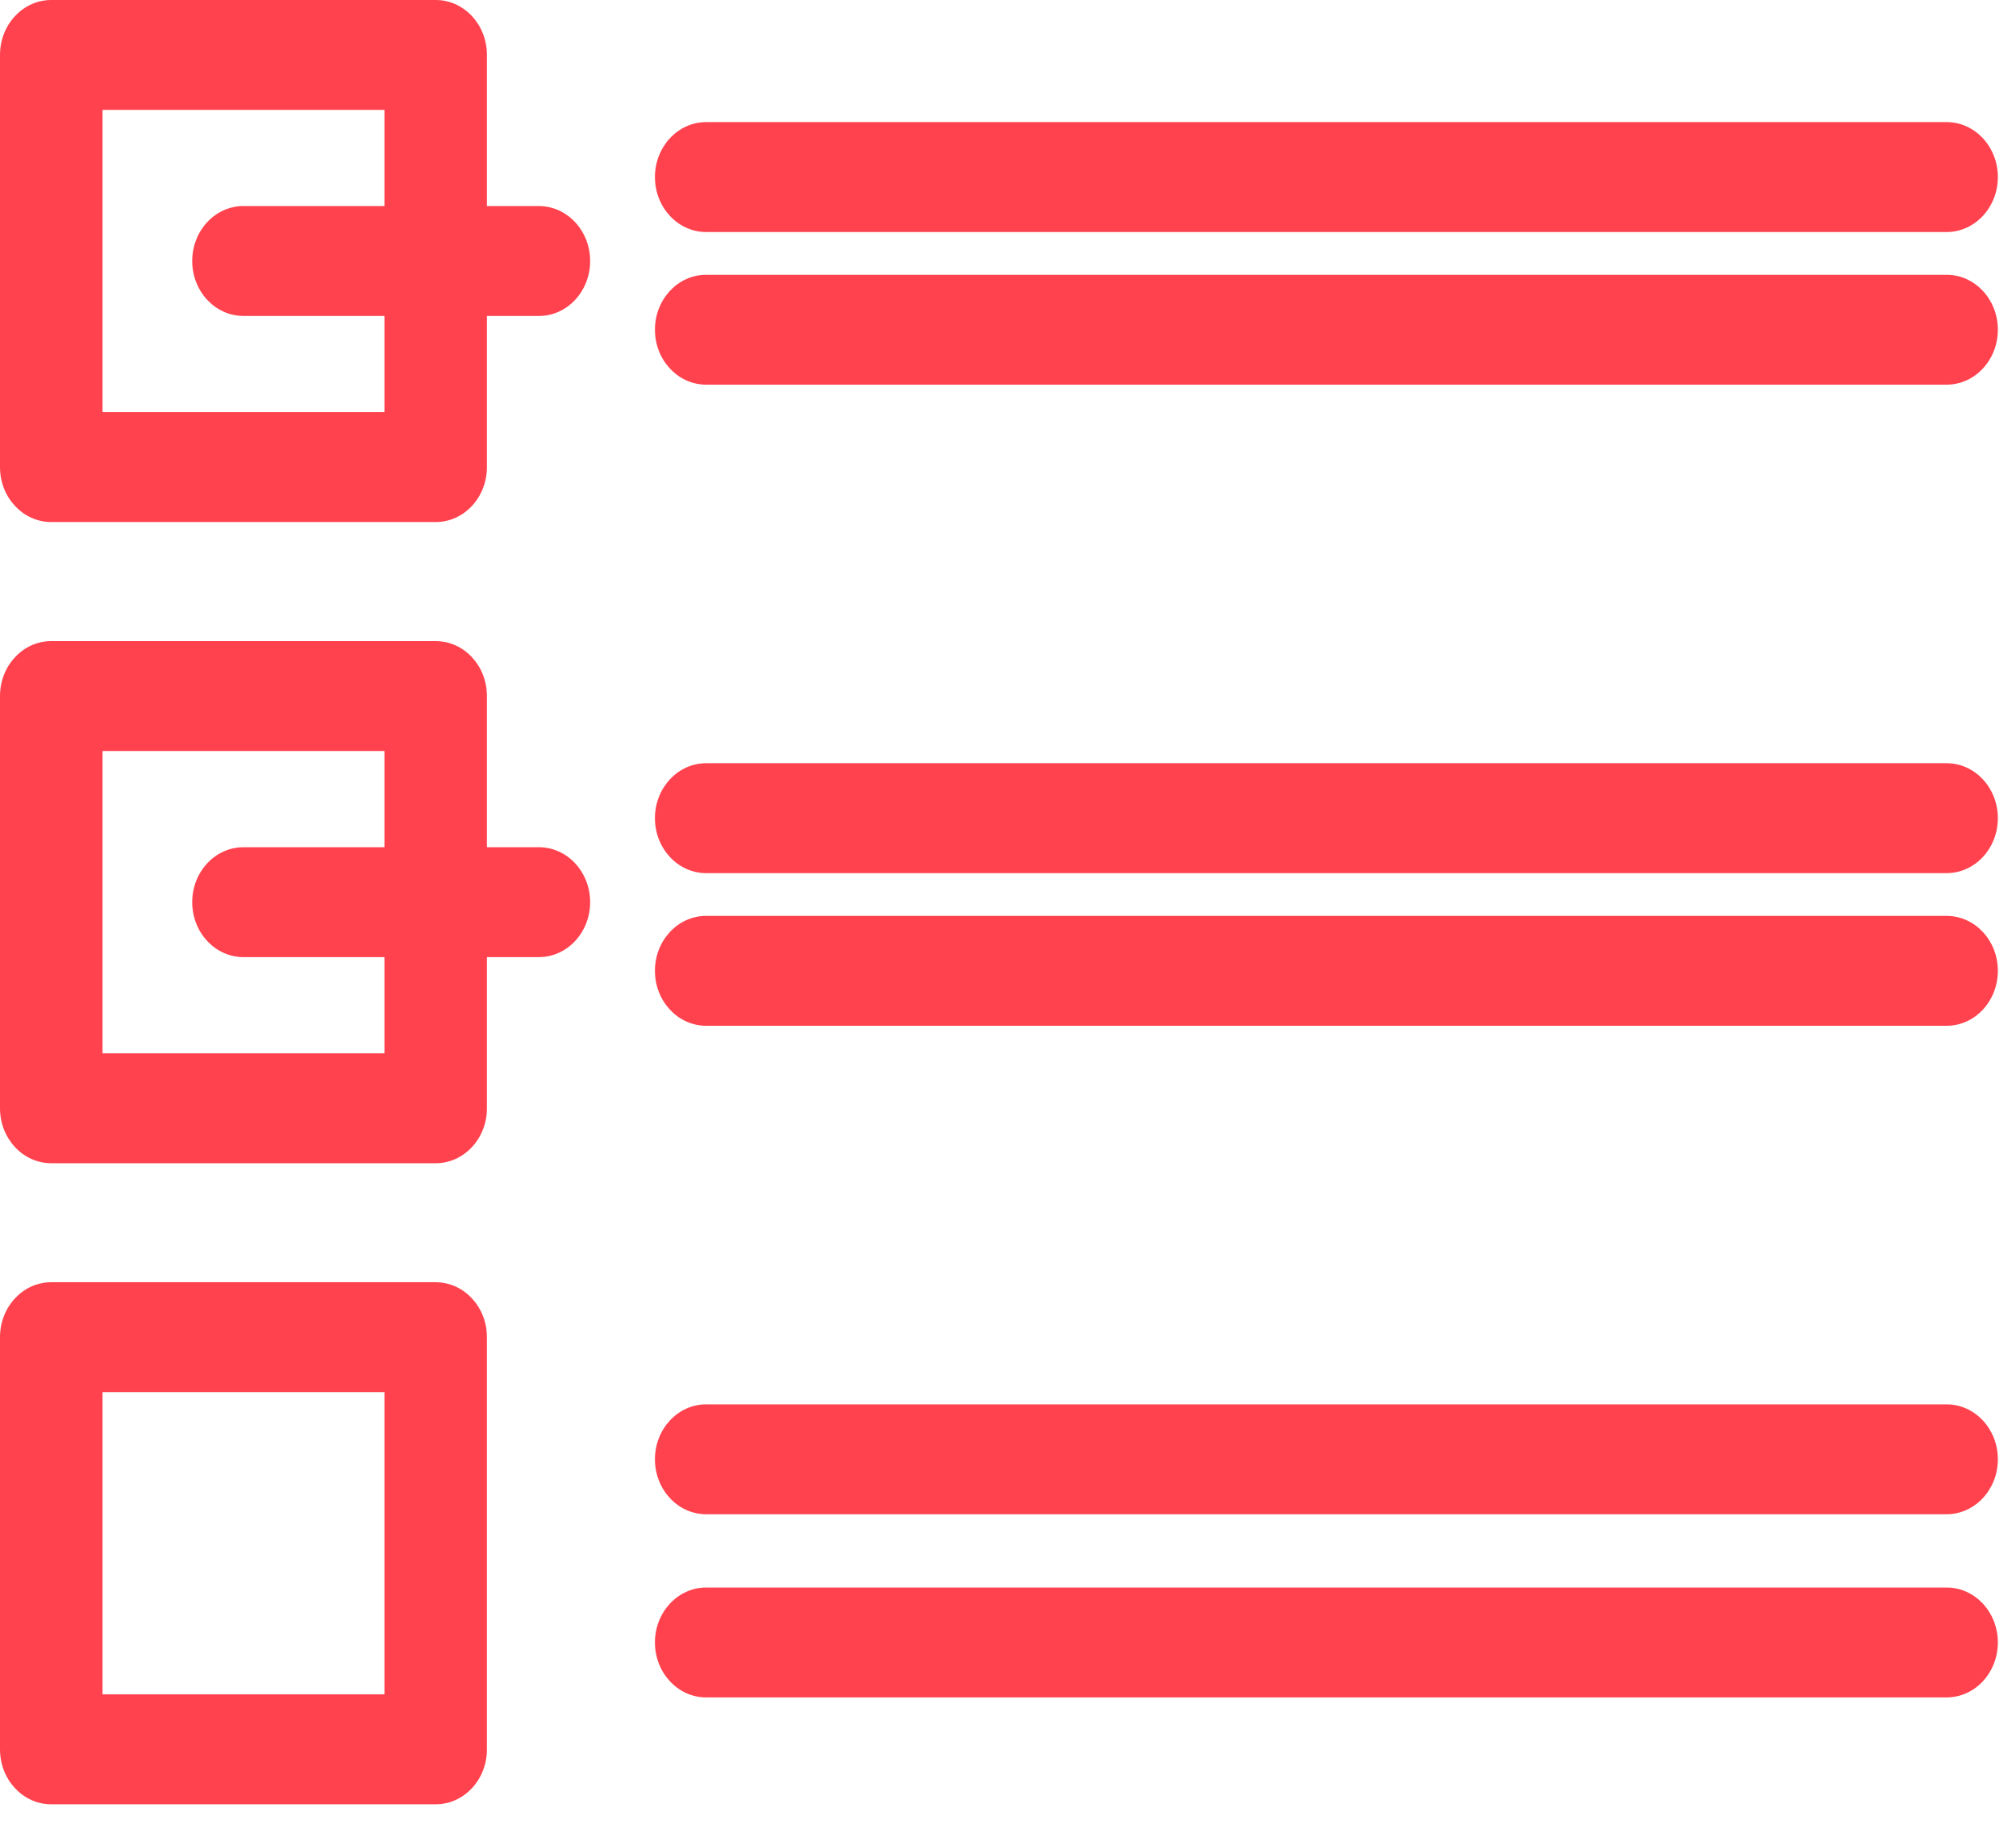 <svg xmlns="http://www.w3.org/2000/svg" width="55" height="50" viewBox="0 0 55 50"><path d="M19.266 6.33h33.84c.773 0 1.399-.672 1.399-1.5 0-.827-.626-1.499-1.399-1.499h-33.84c-.772 0-1.398.672-1.398 1.5 0 .827.626 1.499 1.398 1.499zm33.84 1.166h-33.84c-.772 0-1.398.671-1.398 1.499 0 .828.626 1.499 1.398 1.499h33.84c.773 0 1.399-.671 1.399-1.5 0-.827-.626-1.498-1.399-1.498zm0 13.325h-33.84c-.772 0-1.398.672-1.398 1.5 0 .827.626 1.499 1.398 1.499h33.84c.773 0 1.399-.672 1.399-1.5 0-.827-.626-1.499-1.399-1.499zm0 4.165h-33.84c-.772 0-1.398.67-1.398 1.499 0 .828.626 1.499 1.398 1.499h33.84c.773 0 1.399-.671 1.399-1.5 0-.827-.626-1.498-1.399-1.498zm-41.22 9.994H1.398c-.772 0-1.398.671-1.398 1.5v11.244c0 .828.626 1.499 1.398 1.499h10.488c.773 0 1.398-.671 1.398-1.5V36.48c0-.828-.625-1.499-1.398-1.499zm-1.398 11.244H2.797v-8.246h7.691v8.246zm42.618-7.912h-33.84c-.772 0-1.398.67-1.398 1.499 0 .827.626 1.499 1.398 1.499h33.84c.773 0 1.399-.672 1.399-1.5 0-.827-.626-1.498-1.399-1.498zm0 4.997h-33.84c-.772 0-1.398.67-1.398 1.499 0 .828.626 1.499 1.398 1.499h33.84c.773 0 1.399-.671 1.399-1.5 0-.827-.626-1.498-1.399-1.498zM14.702 5.621h-1.418V1.5c0-.83-.624-1.5-1.398-1.5H1.398C.626 0 0 .672 0 1.499v11.244c0 .828.626 1.499 1.398 1.499h10.488c.773 0 1.398-.671 1.398-1.5V8.62h1.418c.772 0 1.398-.671 1.398-1.499 0-.828-.626-1.499-1.398-1.499zm-4.214 5.623H2.797V2.998h7.691v2.623H6.642c-.772 0-1.398.672-1.398 1.5 0 .827.626 1.498 1.398 1.498h3.846v2.625zm4.214 11.869h-1.418v-4.124c0-.828-.625-1.499-1.398-1.499H1.398C.626 17.49 0 18.161 0 18.989v11.245c0 .828.626 1.5 1.398 1.5h10.488c.773 0 1.398-.672 1.398-1.5v-4.123h1.418c.772 0 1.398-.671 1.398-1.5 0-.827-.626-1.498-1.398-1.498zm-4.214 5.623H2.797v-8.248h7.691v2.625H6.642c-.772 0-1.398.671-1.398 1.499 0 .828.626 1.499 1.398 1.499h3.846v2.625z" fill="#FF424E"/></svg>